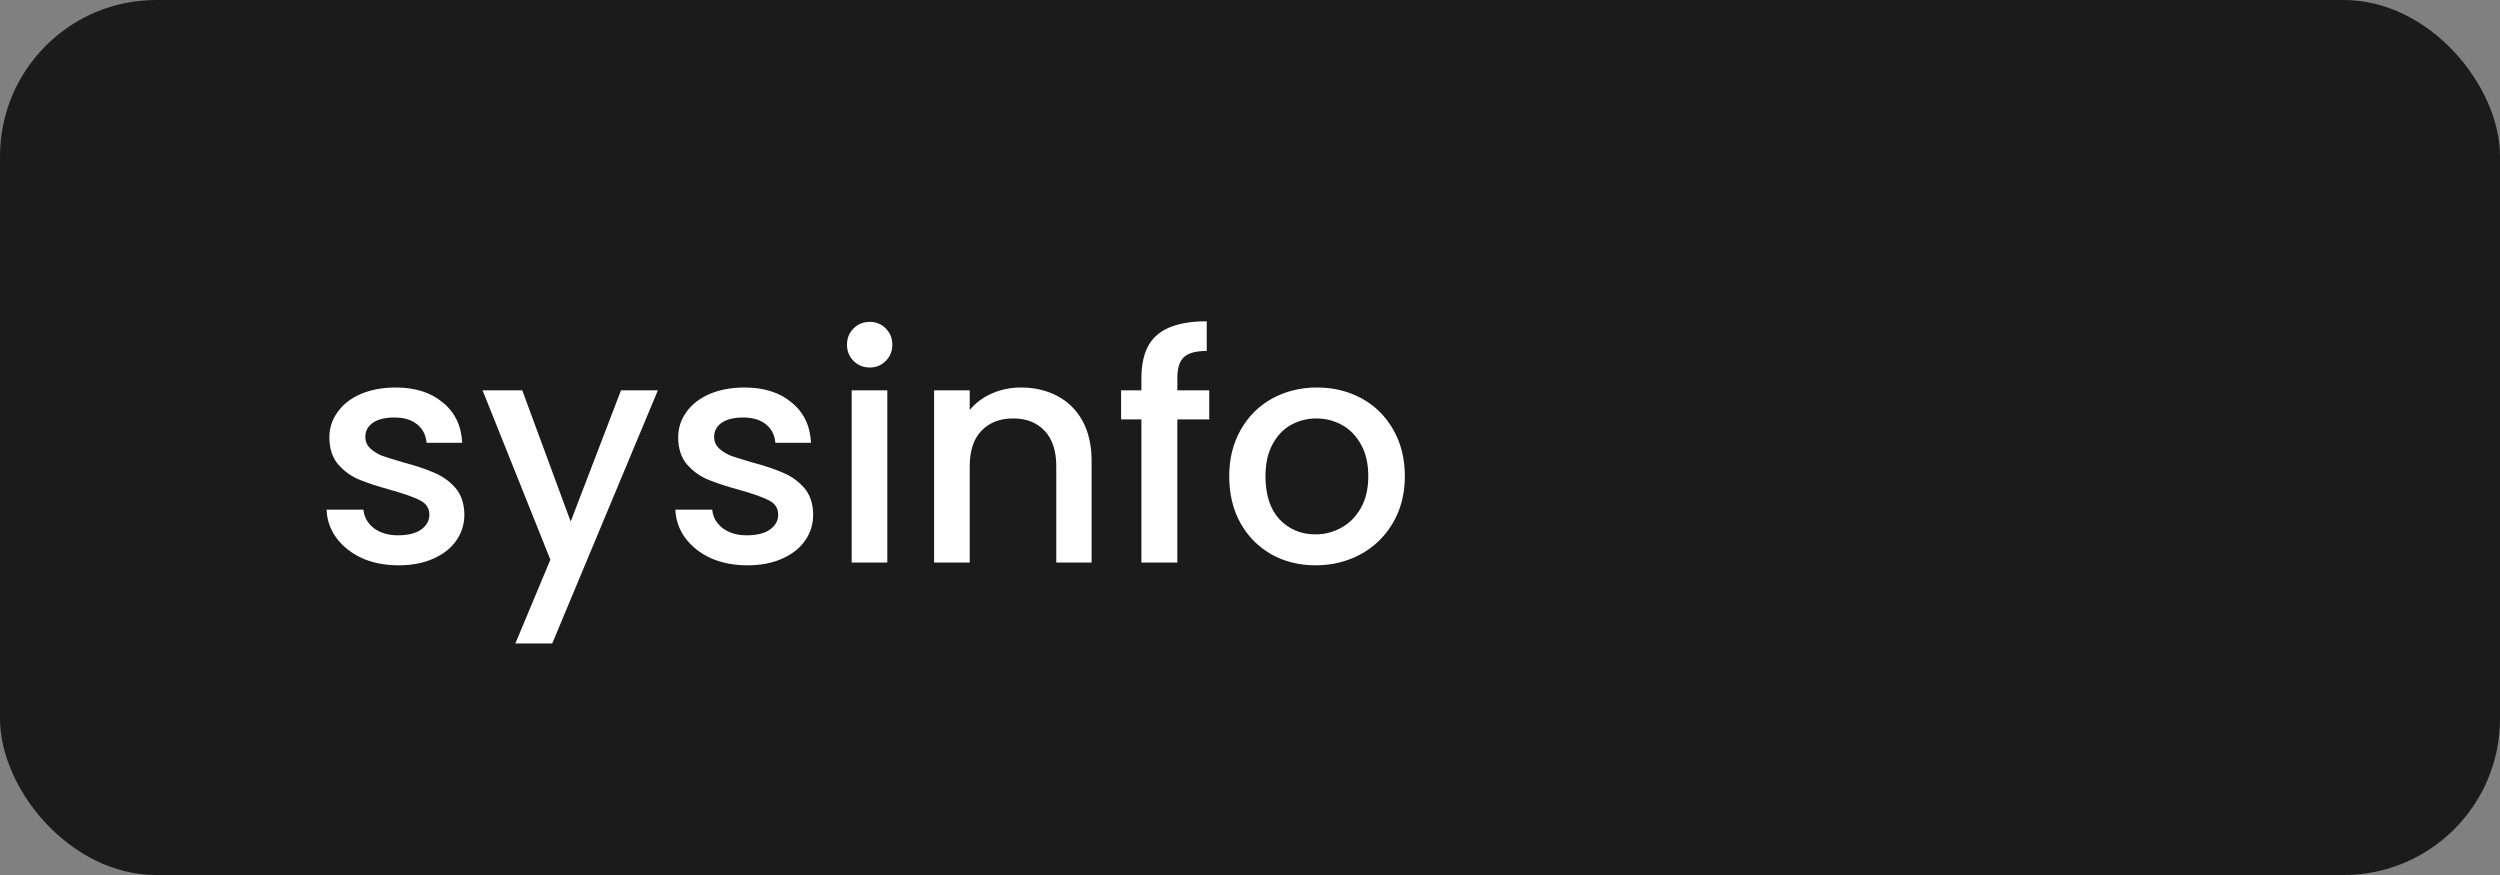 <svg width="80" height="28" viewBox="0 0 80 28" fill="none" xmlns="http://www.w3.org/2000/svg">
<rect x="0" y="0" width="80" height="28" fill="#808080" stroke="none"/>
<rect width="80" height="28" rx="5" fill="#1B1B1B"/>
<path d="M12.75 18.09C12.317 18.09 11.927 18.013 11.58 17.86C11.24 17.7 10.97 17.487 10.77 17.22C10.57 16.947 10.463 16.643 10.45 16.31H11.63C11.65 16.543 11.76 16.74 11.96 16.9C12.167 17.053 12.423 17.13 12.73 17.13C13.05 17.13 13.297 17.07 13.47 16.95C13.65 16.823 13.74 16.663 13.74 16.47C13.74 16.263 13.64 16.11 13.44 16.01C13.247 15.91 12.937 15.8 12.51 15.68C12.097 15.567 11.76 15.457 11.5 15.35C11.24 15.243 11.013 15.08 10.82 14.86C10.633 14.64 10.54 14.35 10.54 13.99C10.54 13.697 10.627 13.43 10.8 13.19C10.973 12.943 11.22 12.75 11.54 12.61C11.867 12.47 12.24 12.4 12.66 12.4C13.287 12.4 13.79 12.56 14.17 12.88C14.557 13.193 14.763 13.623 14.79 14.17H13.65C13.63 13.923 13.53 13.727 13.35 13.58C13.17 13.433 12.927 13.36 12.62 13.36C12.32 13.36 12.09 13.417 11.93 13.53C11.77 13.643 11.69 13.793 11.69 13.98C11.69 14.127 11.743 14.25 11.85 14.35C11.957 14.45 12.087 14.53 12.24 14.59C12.393 14.643 12.62 14.713 12.92 14.8C13.32 14.907 13.647 15.017 13.9 15.13C14.16 15.237 14.383 15.397 14.57 15.61C14.757 15.823 14.853 16.107 14.86 16.46C14.86 16.773 14.773 17.053 14.6 17.3C14.427 17.547 14.18 17.74 13.86 17.88C13.547 18.02 13.177 18.09 12.75 18.09ZM21.052 12.49L17.672 20.59H16.492L17.612 17.91L15.442 12.49H16.712L18.262 16.69L19.872 12.49H21.052ZM23.912 18.09C23.479 18.09 23.089 18.013 22.742 17.86C22.402 17.7 22.132 17.487 21.932 17.22C21.732 16.947 21.625 16.643 21.612 16.31H22.792C22.812 16.543 22.922 16.74 23.122 16.9C23.329 17.053 23.585 17.13 23.892 17.13C24.212 17.13 24.459 17.07 24.632 16.95C24.812 16.823 24.902 16.663 24.902 16.47C24.902 16.263 24.802 16.11 24.602 16.01C24.409 15.91 24.099 15.8 23.672 15.68C23.259 15.567 22.922 15.457 22.662 15.35C22.402 15.243 22.175 15.08 21.982 14.86C21.795 14.64 21.702 14.35 21.702 13.99C21.702 13.697 21.789 13.43 21.962 13.19C22.135 12.943 22.382 12.75 22.702 12.61C23.029 12.47 23.402 12.4 23.822 12.4C24.449 12.4 24.952 12.56 25.332 12.88C25.719 13.193 25.925 13.623 25.952 14.17H24.812C24.792 13.923 24.692 13.727 24.512 13.58C24.332 13.433 24.089 13.36 23.782 13.36C23.482 13.36 23.252 13.417 23.092 13.53C22.932 13.643 22.852 13.793 22.852 13.98C22.852 14.127 22.905 14.25 23.012 14.35C23.119 14.45 23.249 14.53 23.402 14.59C23.555 14.643 23.782 14.713 24.082 14.8C24.482 14.907 24.809 15.017 25.062 15.13C25.322 15.237 25.545 15.397 25.732 15.61C25.919 15.823 26.015 16.107 26.022 16.46C26.022 16.773 25.935 17.053 25.762 17.3C25.589 17.547 25.342 17.74 25.022 17.88C24.709 18.02 24.339 18.09 23.912 18.09ZM27.834 11.76C27.627 11.76 27.454 11.69 27.314 11.55C27.174 11.41 27.104 11.237 27.104 11.03C27.104 10.823 27.174 10.65 27.314 10.51C27.454 10.37 27.627 10.3 27.834 10.3C28.034 10.3 28.204 10.37 28.344 10.51C28.484 10.65 28.554 10.823 28.554 11.03C28.554 11.237 28.484 11.41 28.344 11.55C28.204 11.69 28.034 11.76 27.834 11.76ZM28.394 12.49V18H27.254V12.49H28.394ZM32.671 12.4C33.104 12.4 33.491 12.49 33.831 12.67C34.177 12.85 34.447 13.117 34.641 13.47C34.834 13.823 34.931 14.25 34.931 14.75V18H33.801V14.92C33.801 14.427 33.677 14.05 33.431 13.79C33.184 13.523 32.847 13.39 32.421 13.39C31.994 13.39 31.654 13.523 31.401 13.79C31.154 14.05 31.031 14.427 31.031 14.92V18H29.891V12.49H31.031V13.12C31.217 12.893 31.454 12.717 31.741 12.59C32.034 12.463 32.344 12.4 32.671 12.4ZM38.695 13.42H37.675V18H36.525V13.42H35.875V12.49H36.525V12.1C36.525 11.467 36.691 11.007 37.025 10.72C37.365 10.427 37.895 10.28 38.615 10.28V11.23C38.268 11.23 38.025 11.297 37.885 11.43C37.745 11.557 37.675 11.78 37.675 12.1V12.49H38.695V13.42ZM42.095 18.09C41.575 18.09 41.105 17.973 40.685 17.74C40.265 17.5 39.935 17.167 39.695 16.74C39.455 16.307 39.335 15.807 39.335 15.24C39.335 14.68 39.458 14.183 39.705 13.75C39.952 13.317 40.288 12.983 40.715 12.75C41.142 12.517 41.618 12.4 42.145 12.4C42.672 12.4 43.148 12.517 43.575 12.75C44.002 12.983 44.338 13.317 44.585 13.75C44.832 14.183 44.955 14.68 44.955 15.24C44.955 15.8 44.828 16.297 44.575 16.73C44.322 17.163 43.975 17.5 43.535 17.74C43.102 17.973 42.622 18.09 42.095 18.09ZM42.095 17.1C42.388 17.1 42.662 17.03 42.915 16.89C43.175 16.75 43.385 16.54 43.545 16.26C43.705 15.98 43.785 15.64 43.785 15.24C43.785 14.84 43.708 14.503 43.555 14.23C43.402 13.95 43.198 13.74 42.945 13.6C42.692 13.46 42.418 13.39 42.125 13.39C41.832 13.39 41.558 13.46 41.305 13.6C41.058 13.74 40.862 13.95 40.715 14.23C40.568 14.503 40.495 14.84 40.495 15.24C40.495 15.833 40.645 16.293 40.945 16.62C41.252 16.94 41.635 17.1 42.095 17.1Z" fill="white"/>
</svg>
